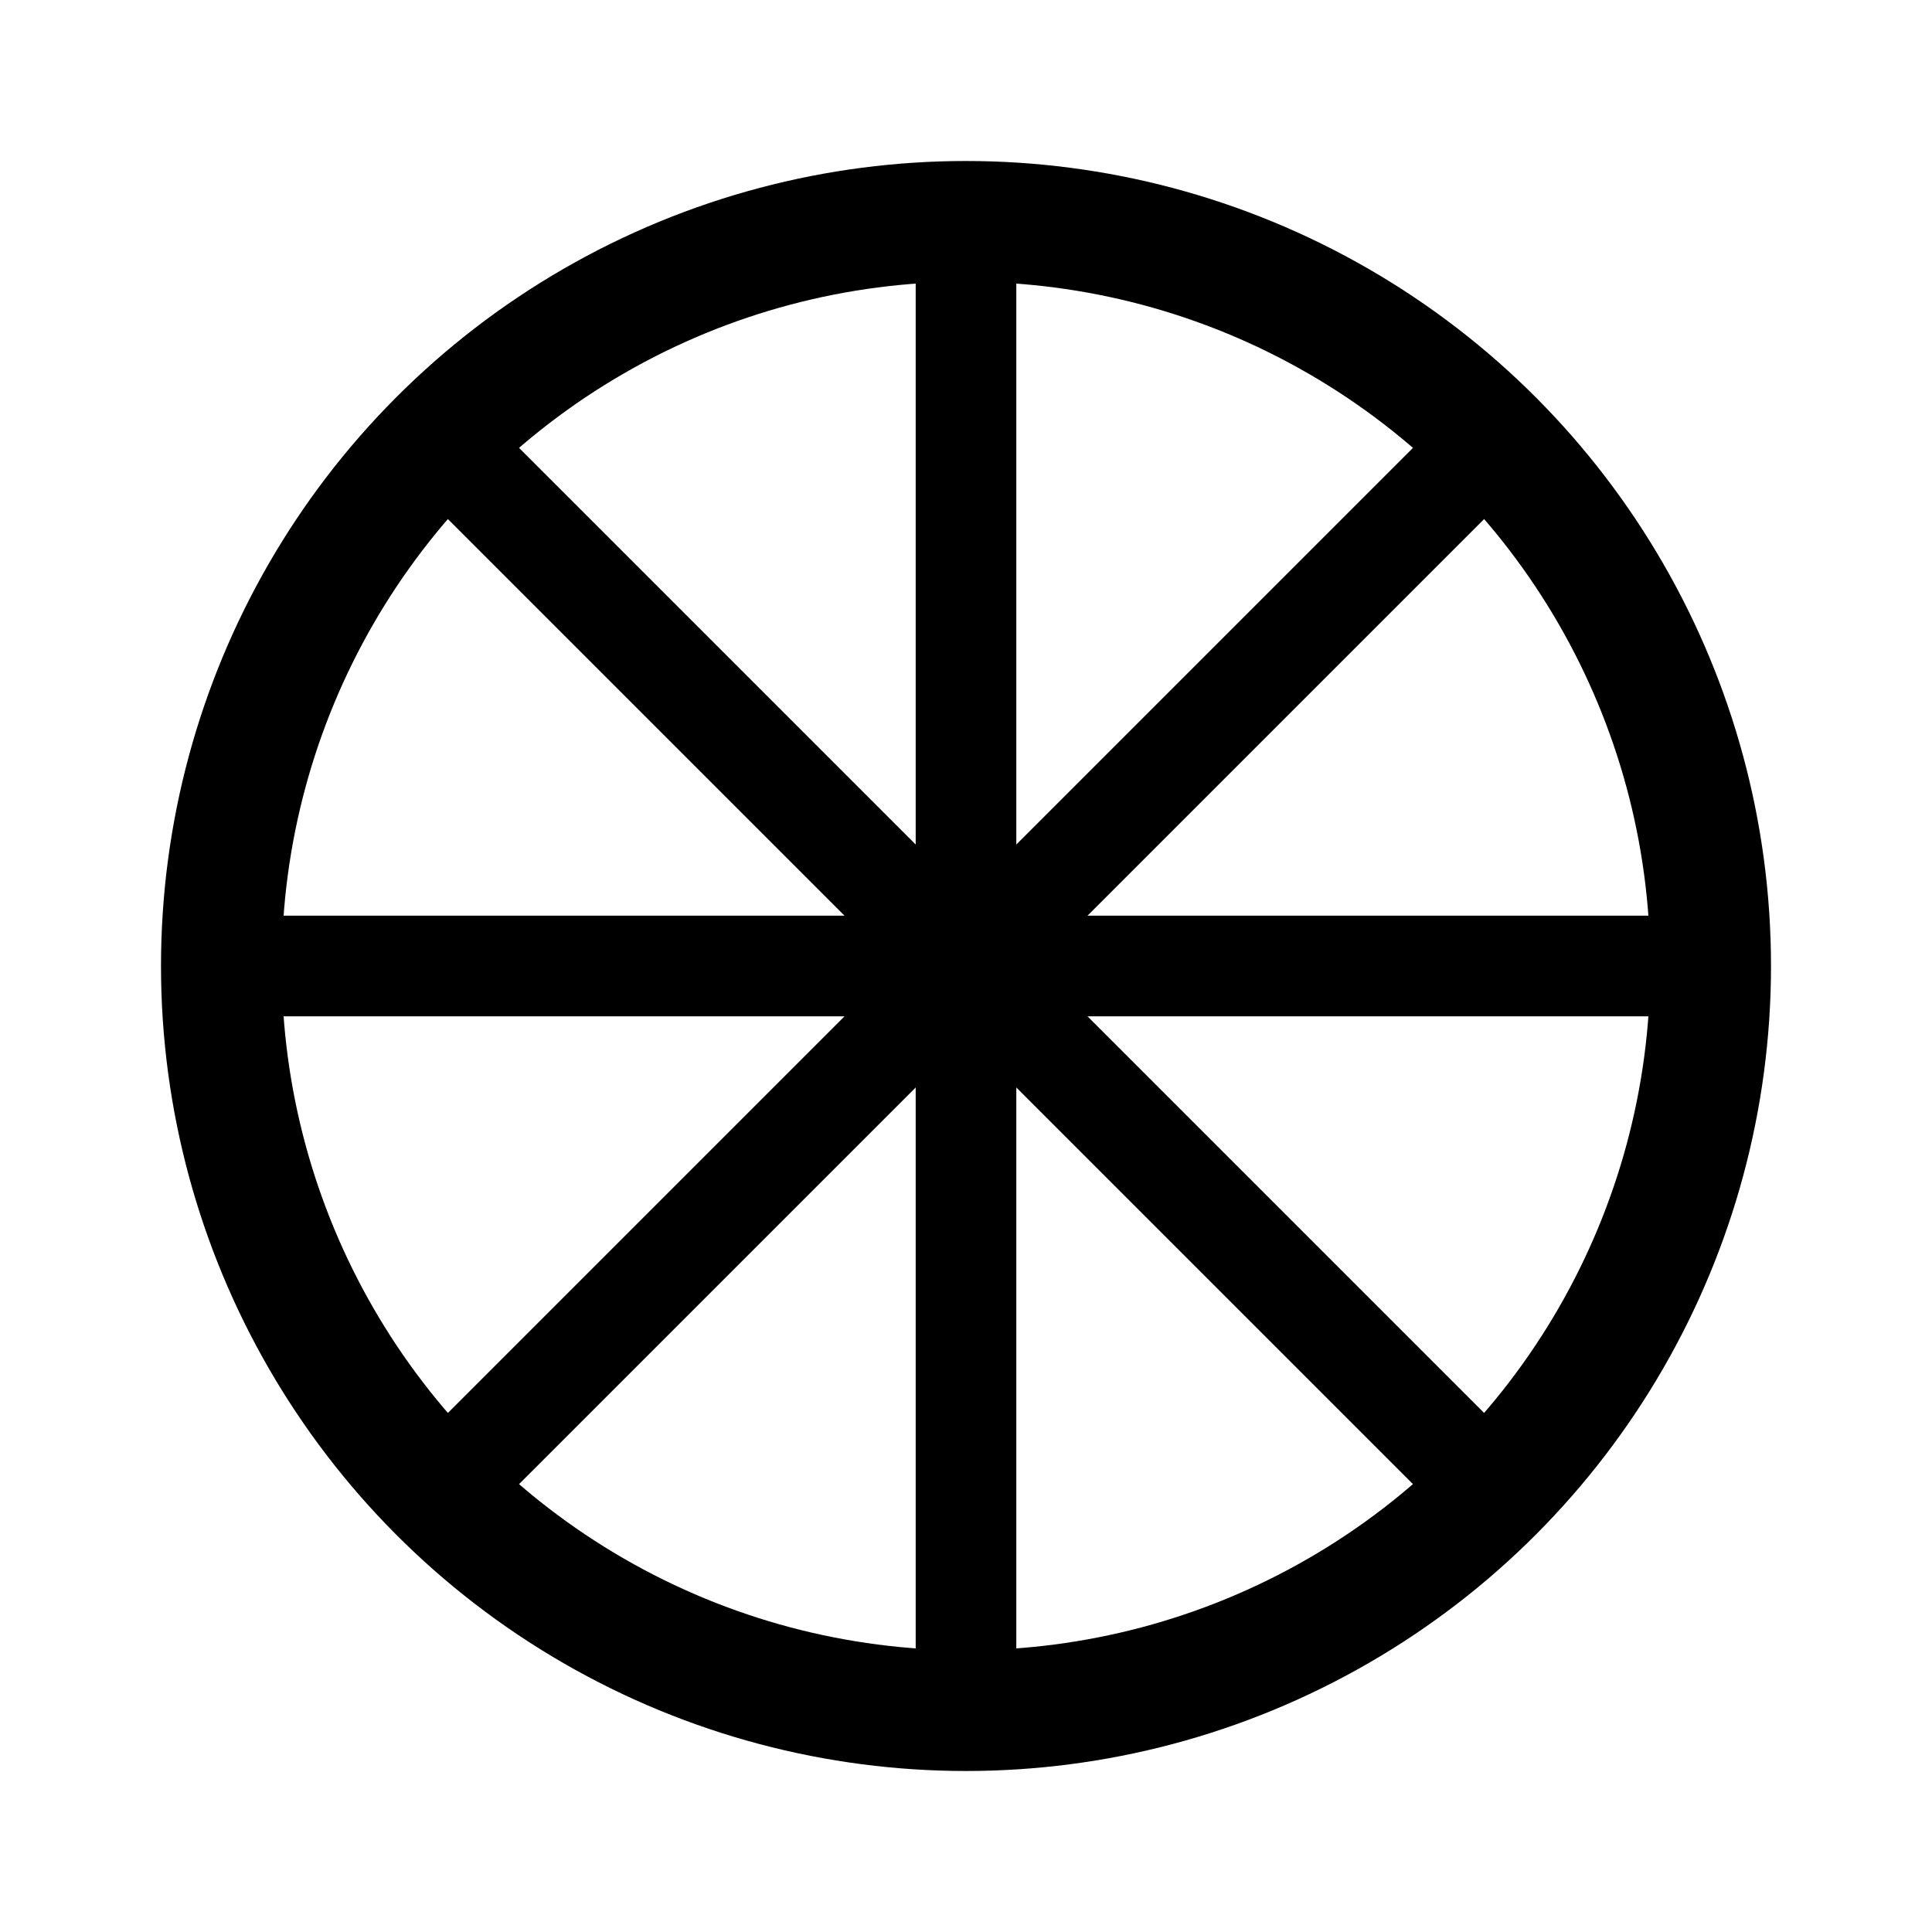 <svg xmlns="http://www.w3.org/2000/svg" width="192" height="192" fill="none"><circle cx="96" cy="96" r="74" stroke="#000" stroke-linecap="round" stroke-linejoin="round" stroke-width="12"/><path stroke="#000" stroke-linecap="round" stroke-linejoin="round" stroke-width="10" d="M96 22v148M43.674 43.674l104.652 104.652M22 96h148M43.674 148.326 148.326 43.674"/></svg>